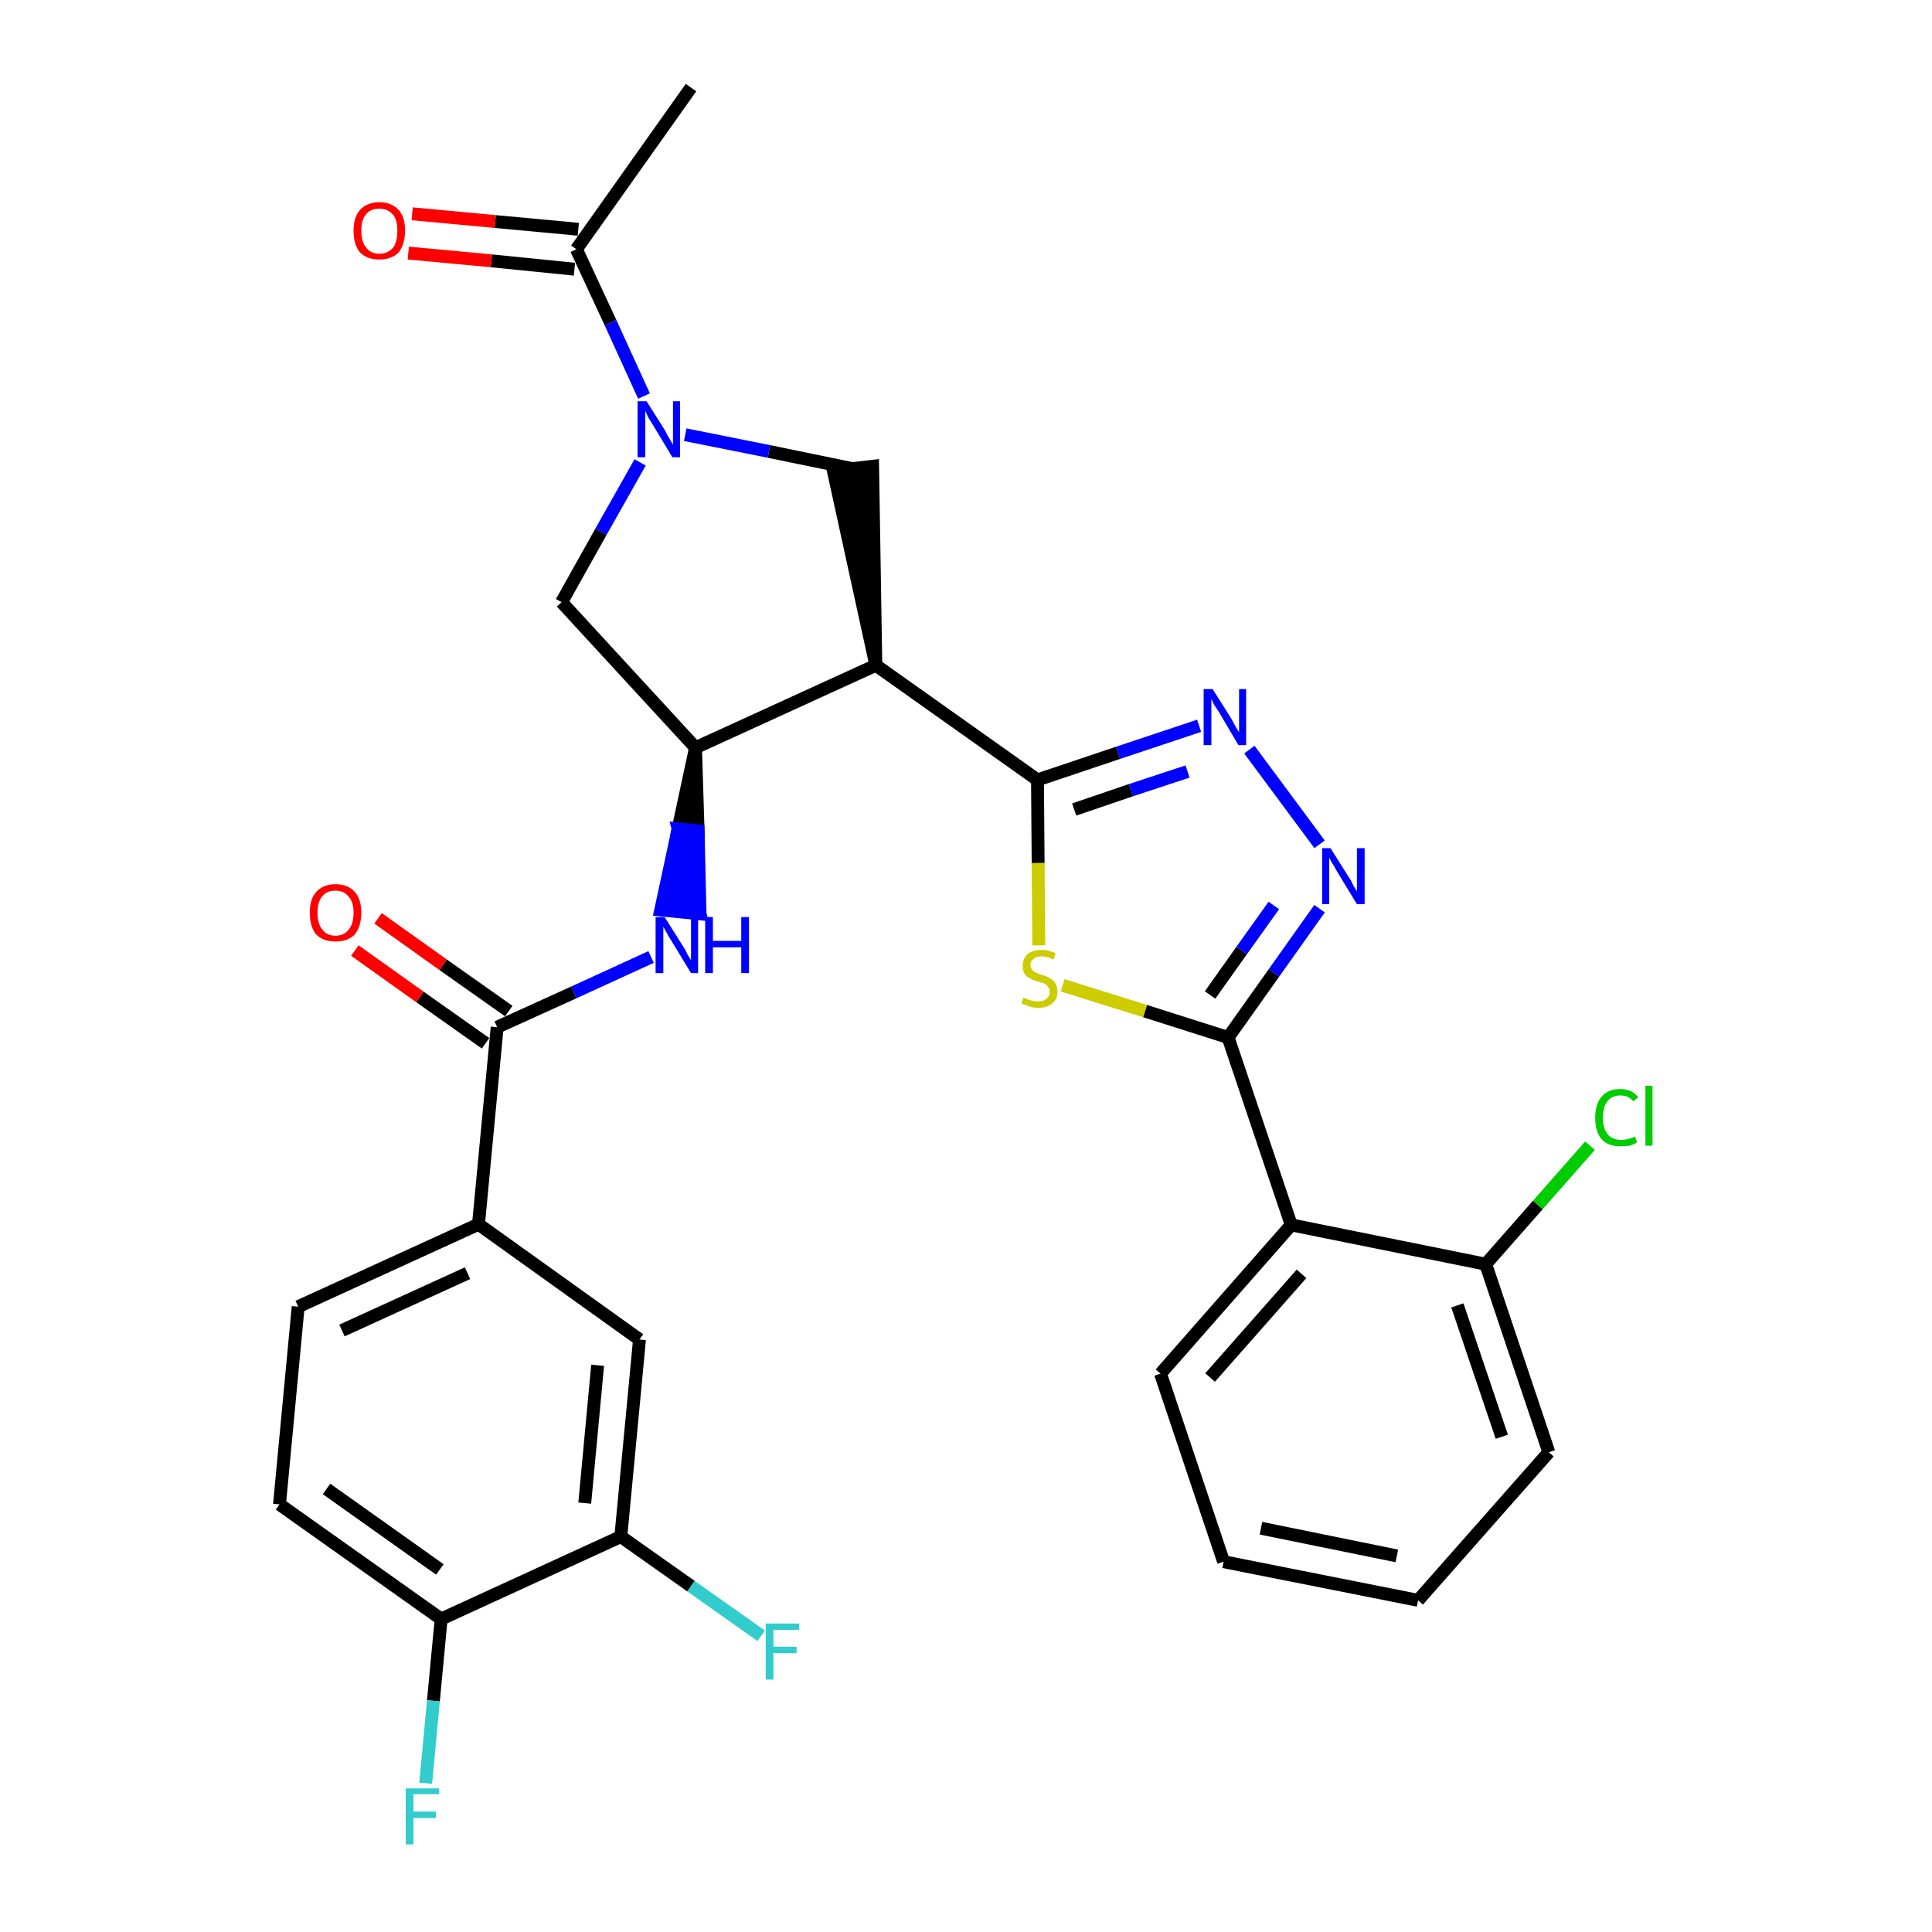 <?xml version='1.0' encoding='iso-8859-1'?>
<svg version='1.1' baseProfile='full'
              xmlns='http://www.w3.org/2000/svg'
                      xmlns:rdkit='http://www.rdkit.org/xml'
                      xmlns:xlink='http://www.w3.org/1999/xlink'
                  xml:space='preserve'
width='300px' height='300px' viewBox='0 0 300 300'>
<!-- END OF HEADER -->
<path class='bond-0 atom-0 atom-1' d='M 107.3,13.6 L 89.5,38.7' style='fill:none;fill-rule:evenodd;stroke:#000000;stroke-width:2.0px;stroke-linecap:butt;stroke-linejoin:miter;stroke-opacity:1' />
<path class='bond-1 atom-1 atom-2' d='M 89.8,35.6 L 76.9,34.4' style='fill:none;fill-rule:evenodd;stroke:#000000;stroke-width:2.0px;stroke-linecap:butt;stroke-linejoin:miter;stroke-opacity:1' />
<path class='bond-1 atom-1 atom-2' d='M 76.9,34.4 L 64.0,33.2' style='fill:none;fill-rule:evenodd;stroke:#FF0000;stroke-width:2.0px;stroke-linecap:butt;stroke-linejoin:miter;stroke-opacity:1' />
<path class='bond-1 atom-1 atom-2' d='M 89.2,41.8 L 76.3,40.5' style='fill:none;fill-rule:evenodd;stroke:#000000;stroke-width:2.0px;stroke-linecap:butt;stroke-linejoin:miter;stroke-opacity:1' />
<path class='bond-1 atom-1 atom-2' d='M 76.3,40.5 L 63.4,39.3' style='fill:none;fill-rule:evenodd;stroke:#FF0000;stroke-width:2.0px;stroke-linecap:butt;stroke-linejoin:miter;stroke-opacity:1' />
<path class='bond-2 atom-1 atom-3' d='M 89.5,38.7 L 94.8,50.1' style='fill:none;fill-rule:evenodd;stroke:#000000;stroke-width:2.0px;stroke-linecap:butt;stroke-linejoin:miter;stroke-opacity:1' />
<path class='bond-2 atom-1 atom-3' d='M 94.8,50.1 L 100.0,61.5' style='fill:none;fill-rule:evenodd;stroke:#0000FF;stroke-width:2.0px;stroke-linecap:butt;stroke-linejoin:miter;stroke-opacity:1' />
<path class='bond-3 atom-3 atom-4' d='M 99.4,71.8 L 93.3,82.6' style='fill:none;fill-rule:evenodd;stroke:#0000FF;stroke-width:2.0px;stroke-linecap:butt;stroke-linejoin:miter;stroke-opacity:1' />
<path class='bond-3 atom-3 atom-4' d='M 93.3,82.6 L 87.2,93.5' style='fill:none;fill-rule:evenodd;stroke:#000000;stroke-width:2.0px;stroke-linecap:butt;stroke-linejoin:miter;stroke-opacity:1' />
<path class='bond-30 atom-30 atom-3' d='M 132.5,72.8 L 119.4,70.1' style='fill:none;fill-rule:evenodd;stroke:#000000;stroke-width:2.0px;stroke-linecap:butt;stroke-linejoin:miter;stroke-opacity:1' />
<path class='bond-30 atom-30 atom-3' d='M 119.4,70.1 L 106.4,67.5' style='fill:none;fill-rule:evenodd;stroke:#0000FF;stroke-width:2.0px;stroke-linecap:butt;stroke-linejoin:miter;stroke-opacity:1' />
<path class='bond-4 atom-4 atom-5' d='M 87.2,93.5 L 108.0,116.1' style='fill:none;fill-rule:evenodd;stroke:#000000;stroke-width:2.0px;stroke-linecap:butt;stroke-linejoin:miter;stroke-opacity:1' />
<path class='bond-5 atom-5 atom-6' d='M 108.0,116.1 L 105.3,128.7 L 108.4,129.0 Z' style='fill:#000000;fill-rule:evenodd;fill-opacity:1;stroke:#000000;stroke-width:2.0px;stroke-linecap:butt;stroke-linejoin:miter;stroke-opacity:1;' />
<path class='bond-5 atom-5 atom-6' d='M 105.3,128.7 L 108.7,141.9 L 102.6,141.3 Z' style='fill:#0000FF;fill-rule:evenodd;fill-opacity:1;stroke:#0000FF;stroke-width:2.0px;stroke-linecap:butt;stroke-linejoin:miter;stroke-opacity:1;' />
<path class='bond-5 atom-5 atom-6' d='M 105.3,128.7 L 108.4,129.0 L 108.7,141.9 Z' style='fill:#0000FF;fill-rule:evenodd;fill-opacity:1;stroke:#0000FF;stroke-width:2.0px;stroke-linecap:butt;stroke-linejoin:miter;stroke-opacity:1;' />
<path class='bond-16 atom-5 atom-17' d='M 108.0,116.1 L 136.0,103.3' style='fill:none;fill-rule:evenodd;stroke:#000000;stroke-width:2.0px;stroke-linecap:butt;stroke-linejoin:miter;stroke-opacity:1' />
<path class='bond-6 atom-6 atom-7' d='M 101.1,148.6 L 89.1,154.1' style='fill:none;fill-rule:evenodd;stroke:#0000FF;stroke-width:2.0px;stroke-linecap:butt;stroke-linejoin:miter;stroke-opacity:1' />
<path class='bond-6 atom-6 atom-7' d='M 89.1,154.1 L 77.2,159.5' style='fill:none;fill-rule:evenodd;stroke:#000000;stroke-width:2.0px;stroke-linecap:butt;stroke-linejoin:miter;stroke-opacity:1' />
<path class='bond-7 atom-7 atom-8' d='M 79.0,157.0 L 68.8,149.8' style='fill:none;fill-rule:evenodd;stroke:#000000;stroke-width:2.0px;stroke-linecap:butt;stroke-linejoin:miter;stroke-opacity:1' />
<path class='bond-7 atom-7 atom-8' d='M 68.8,149.8 L 58.7,142.6' style='fill:none;fill-rule:evenodd;stroke:#FF0000;stroke-width:2.0px;stroke-linecap:butt;stroke-linejoin:miter;stroke-opacity:1' />
<path class='bond-7 atom-7 atom-8' d='M 75.4,162.0 L 65.2,154.8' style='fill:none;fill-rule:evenodd;stroke:#000000;stroke-width:2.0px;stroke-linecap:butt;stroke-linejoin:miter;stroke-opacity:1' />
<path class='bond-7 atom-7 atom-8' d='M 65.2,154.8 L 55.1,147.6' style='fill:none;fill-rule:evenodd;stroke:#FF0000;stroke-width:2.0px;stroke-linecap:butt;stroke-linejoin:miter;stroke-opacity:1' />
<path class='bond-8 atom-7 atom-9' d='M 77.2,159.5 L 74.3,190.1' style='fill:none;fill-rule:evenodd;stroke:#000000;stroke-width:2.0px;stroke-linecap:butt;stroke-linejoin:miter;stroke-opacity:1' />
<path class='bond-9 atom-9 atom-10' d='M 74.3,190.1 L 46.3,202.9' style='fill:none;fill-rule:evenodd;stroke:#000000;stroke-width:2.0px;stroke-linecap:butt;stroke-linejoin:miter;stroke-opacity:1' />
<path class='bond-9 atom-9 atom-10' d='M 72.6,197.7 L 53.1,206.6' style='fill:none;fill-rule:evenodd;stroke:#000000;stroke-width:2.0px;stroke-linecap:butt;stroke-linejoin:miter;stroke-opacity:1' />
<path class='bond-31 atom-16 atom-9' d='M 99.3,208.0 L 74.3,190.1' style='fill:none;fill-rule:evenodd;stroke:#000000;stroke-width:2.0px;stroke-linecap:butt;stroke-linejoin:miter;stroke-opacity:1' />
<path class='bond-10 atom-10 atom-11' d='M 46.3,202.9 L 43.4,233.6' style='fill:none;fill-rule:evenodd;stroke:#000000;stroke-width:2.0px;stroke-linecap:butt;stroke-linejoin:miter;stroke-opacity:1' />
<path class='bond-11 atom-11 atom-12' d='M 43.4,233.6 L 68.5,251.4' style='fill:none;fill-rule:evenodd;stroke:#000000;stroke-width:2.0px;stroke-linecap:butt;stroke-linejoin:miter;stroke-opacity:1' />
<path class='bond-11 atom-11 atom-12' d='M 50.7,231.2 L 68.3,243.7' style='fill:none;fill-rule:evenodd;stroke:#000000;stroke-width:2.0px;stroke-linecap:butt;stroke-linejoin:miter;stroke-opacity:1' />
<path class='bond-12 atom-12 atom-13' d='M 68.5,251.4 L 67.3,264.1' style='fill:none;fill-rule:evenodd;stroke:#000000;stroke-width:2.0px;stroke-linecap:butt;stroke-linejoin:miter;stroke-opacity:1' />
<path class='bond-12 atom-12 atom-13' d='M 67.3,264.1 L 66.1,276.9' style='fill:none;fill-rule:evenodd;stroke:#33CCCC;stroke-width:2.0px;stroke-linecap:butt;stroke-linejoin:miter;stroke-opacity:1' />
<path class='bond-13 atom-12 atom-14' d='M 68.5,251.4 L 96.4,238.6' style='fill:none;fill-rule:evenodd;stroke:#000000;stroke-width:2.0px;stroke-linecap:butt;stroke-linejoin:miter;stroke-opacity:1' />
<path class='bond-14 atom-14 atom-15' d='M 96.4,238.6 L 107.3,246.3' style='fill:none;fill-rule:evenodd;stroke:#000000;stroke-width:2.0px;stroke-linecap:butt;stroke-linejoin:miter;stroke-opacity:1' />
<path class='bond-14 atom-14 atom-15' d='M 107.3,246.3 L 118.2,254.0' style='fill:none;fill-rule:evenodd;stroke:#33CCCC;stroke-width:2.0px;stroke-linecap:butt;stroke-linejoin:miter;stroke-opacity:1' />
<path class='bond-15 atom-14 atom-16' d='M 96.4,238.6 L 99.3,208.0' style='fill:none;fill-rule:evenodd;stroke:#000000;stroke-width:2.0px;stroke-linecap:butt;stroke-linejoin:miter;stroke-opacity:1' />
<path class='bond-15 atom-14 atom-16' d='M 90.8,233.4 L 92.8,212.0' style='fill:none;fill-rule:evenodd;stroke:#000000;stroke-width:2.0px;stroke-linecap:butt;stroke-linejoin:miter;stroke-opacity:1' />
<path class='bond-17 atom-17 atom-18' d='M 136.0,103.3 L 161.1,121.1' style='fill:none;fill-rule:evenodd;stroke:#000000;stroke-width:2.0px;stroke-linecap:butt;stroke-linejoin:miter;stroke-opacity:1' />
<path class='bond-29 atom-17 atom-30' d='M 136.0,103.3 L 135.5,72.4 L 129.4,73.1 Z' style='fill:#000000;fill-rule:evenodd;fill-opacity:1;stroke:#000000;stroke-width:2.0px;stroke-linecap:butt;stroke-linejoin:miter;stroke-opacity:1;' />
<path class='bond-18 atom-18 atom-19' d='M 161.1,121.1 L 173.6,116.9' style='fill:none;fill-rule:evenodd;stroke:#000000;stroke-width:2.0px;stroke-linecap:butt;stroke-linejoin:miter;stroke-opacity:1' />
<path class='bond-18 atom-18 atom-19' d='M 173.6,116.9 L 186.2,112.7' style='fill:none;fill-rule:evenodd;stroke:#0000FF;stroke-width:2.0px;stroke-linecap:butt;stroke-linejoin:miter;stroke-opacity:1' />
<path class='bond-18 atom-18 atom-19' d='M 166.8,125.7 L 175.6,122.7' style='fill:none;fill-rule:evenodd;stroke:#000000;stroke-width:2.0px;stroke-linecap:butt;stroke-linejoin:miter;stroke-opacity:1' />
<path class='bond-18 atom-18 atom-19' d='M 175.6,122.7 L 184.4,119.8' style='fill:none;fill-rule:evenodd;stroke:#0000FF;stroke-width:2.0px;stroke-linecap:butt;stroke-linejoin:miter;stroke-opacity:1' />
<path class='bond-32 atom-29 atom-18' d='M 161.3,146.8 L 161.2,134.0' style='fill:none;fill-rule:evenodd;stroke:#CCCC00;stroke-width:2.0px;stroke-linecap:butt;stroke-linejoin:miter;stroke-opacity:1' />
<path class='bond-32 atom-29 atom-18' d='M 161.2,134.0 L 161.1,121.1' style='fill:none;fill-rule:evenodd;stroke:#000000;stroke-width:2.0px;stroke-linecap:butt;stroke-linejoin:miter;stroke-opacity:1' />
<path class='bond-19 atom-19 atom-20' d='M 194.0,116.4 L 204.9,131.1' style='fill:none;fill-rule:evenodd;stroke:#0000FF;stroke-width:2.0px;stroke-linecap:butt;stroke-linejoin:miter;stroke-opacity:1' />
<path class='bond-20 atom-20 atom-21' d='M 204.9,141.1 L 197.8,151.1' style='fill:none;fill-rule:evenodd;stroke:#0000FF;stroke-width:2.0px;stroke-linecap:butt;stroke-linejoin:miter;stroke-opacity:1' />
<path class='bond-20 atom-20 atom-21' d='M 197.8,151.1 L 190.7,161.1' style='fill:none;fill-rule:evenodd;stroke:#000000;stroke-width:2.0px;stroke-linecap:butt;stroke-linejoin:miter;stroke-opacity:1' />
<path class='bond-20 atom-20 atom-21' d='M 197.8,140.6 L 192.8,147.6' style='fill:none;fill-rule:evenodd;stroke:#0000FF;stroke-width:2.0px;stroke-linecap:butt;stroke-linejoin:miter;stroke-opacity:1' />
<path class='bond-20 atom-20 atom-21' d='M 192.8,147.6 L 187.9,154.5' style='fill:none;fill-rule:evenodd;stroke:#000000;stroke-width:2.0px;stroke-linecap:butt;stroke-linejoin:miter;stroke-opacity:1' />
<path class='bond-21 atom-21 atom-22' d='M 190.7,161.1 L 200.5,190.2' style='fill:none;fill-rule:evenodd;stroke:#000000;stroke-width:2.0px;stroke-linecap:butt;stroke-linejoin:miter;stroke-opacity:1' />
<path class='bond-28 atom-21 atom-29' d='M 190.7,161.1 L 177.8,157.0' style='fill:none;fill-rule:evenodd;stroke:#000000;stroke-width:2.0px;stroke-linecap:butt;stroke-linejoin:miter;stroke-opacity:1' />
<path class='bond-28 atom-21 atom-29' d='M 177.8,157.0 L 165.0,153.0' style='fill:none;fill-rule:evenodd;stroke:#CCCC00;stroke-width:2.0px;stroke-linecap:butt;stroke-linejoin:miter;stroke-opacity:1' />
<path class='bond-22 atom-22 atom-23' d='M 200.5,190.2 L 180.2,213.3' style='fill:none;fill-rule:evenodd;stroke:#000000;stroke-width:2.0px;stroke-linecap:butt;stroke-linejoin:miter;stroke-opacity:1' />
<path class='bond-22 atom-22 atom-23' d='M 202.1,197.8 L 187.9,213.9' style='fill:none;fill-rule:evenodd;stroke:#000000;stroke-width:2.0px;stroke-linecap:butt;stroke-linejoin:miter;stroke-opacity:1' />
<path class='bond-33 atom-27 atom-22' d='M 230.7,196.3 L 200.5,190.2' style='fill:none;fill-rule:evenodd;stroke:#000000;stroke-width:2.0px;stroke-linecap:butt;stroke-linejoin:miter;stroke-opacity:1' />
<path class='bond-23 atom-23 atom-24' d='M 180.2,213.3 L 190.0,242.5' style='fill:none;fill-rule:evenodd;stroke:#000000;stroke-width:2.0px;stroke-linecap:butt;stroke-linejoin:miter;stroke-opacity:1' />
<path class='bond-24 atom-24 atom-25' d='M 190.0,242.5 L 220.2,248.5' style='fill:none;fill-rule:evenodd;stroke:#000000;stroke-width:2.0px;stroke-linecap:butt;stroke-linejoin:miter;stroke-opacity:1' />
<path class='bond-24 atom-24 atom-25' d='M 195.8,237.3 L 216.9,241.6' style='fill:none;fill-rule:evenodd;stroke:#000000;stroke-width:2.0px;stroke-linecap:butt;stroke-linejoin:miter;stroke-opacity:1' />
<path class='bond-25 atom-25 atom-26' d='M 220.2,248.5 L 240.5,225.5' style='fill:none;fill-rule:evenodd;stroke:#000000;stroke-width:2.0px;stroke-linecap:butt;stroke-linejoin:miter;stroke-opacity:1' />
<path class='bond-26 atom-26 atom-27' d='M 240.5,225.5 L 230.7,196.3' style='fill:none;fill-rule:evenodd;stroke:#000000;stroke-width:2.0px;stroke-linecap:butt;stroke-linejoin:miter;stroke-opacity:1' />
<path class='bond-26 atom-26 atom-27' d='M 233.2,223.1 L 226.3,202.7' style='fill:none;fill-rule:evenodd;stroke:#000000;stroke-width:2.0px;stroke-linecap:butt;stroke-linejoin:miter;stroke-opacity:1' />
<path class='bond-27 atom-27 atom-28' d='M 230.7,196.3 L 238.8,187.1' style='fill:none;fill-rule:evenodd;stroke:#000000;stroke-width:2.0px;stroke-linecap:butt;stroke-linejoin:miter;stroke-opacity:1' />
<path class='bond-27 atom-27 atom-28' d='M 238.8,187.1 L 246.9,177.9' style='fill:none;fill-rule:evenodd;stroke:#00CC00;stroke-width:2.0px;stroke-linecap:butt;stroke-linejoin:miter;stroke-opacity:1' />
<path  class='atom-2' d='M 54.9 35.8
Q 54.9 33.7, 55.9 32.6
Q 57.0 31.4, 58.9 31.4
Q 60.8 31.4, 61.9 32.6
Q 62.9 33.7, 62.9 35.8
Q 62.9 37.9, 61.9 39.2
Q 60.8 40.3, 58.9 40.3
Q 57.0 40.3, 55.9 39.2
Q 54.9 38.0, 54.9 35.8
M 58.9 39.4
Q 60.2 39.4, 61.0 38.5
Q 61.7 37.6, 61.7 35.8
Q 61.7 34.1, 61.0 33.3
Q 60.2 32.4, 58.9 32.4
Q 57.6 32.4, 56.9 33.2
Q 56.1 34.1, 56.1 35.8
Q 56.1 37.6, 56.9 38.5
Q 57.6 39.4, 58.9 39.4
' fill='#FF0000'/>
<path  class='atom-3' d='M 100.4 62.3
L 103.3 66.9
Q 103.5 67.4, 104.0 68.2
Q 104.5 69.0, 104.5 69.1
L 104.5 62.3
L 105.6 62.3
L 105.6 71.0
L 104.4 71.0
L 101.4 66.0
Q 101.0 65.4, 100.6 64.7
Q 100.3 64.0, 100.2 63.8
L 100.2 71.0
L 99.0 71.0
L 99.0 62.3
L 100.4 62.3
' fill='#0000FF'/>
<path  class='atom-6' d='M 103.2 142.4
L 106.1 147.0
Q 106.4 147.4, 106.8 148.3
Q 107.3 149.1, 107.3 149.1
L 107.3 142.4
L 108.4 142.4
L 108.4 151.1
L 107.3 151.1
L 104.2 146.0
Q 103.8 145.4, 103.5 144.8
Q 103.1 144.1, 103.0 143.9
L 103.0 151.1
L 101.8 151.1
L 101.8 142.4
L 103.2 142.4
' fill='#0000FF'/>
<path  class='atom-6' d='M 109.5 142.4
L 110.7 142.4
L 110.7 146.1
L 115.1 146.1
L 115.1 142.4
L 116.3 142.4
L 116.3 151.1
L 115.1 151.1
L 115.1 147.1
L 110.7 147.1
L 110.7 151.1
L 109.5 151.1
L 109.5 142.4
' fill='#0000FF'/>
<path  class='atom-8' d='M 48.1 141.7
Q 48.1 139.6, 49.1 138.5
Q 50.2 137.3, 52.1 137.3
Q 54.0 137.3, 55.1 138.5
Q 56.1 139.6, 56.1 141.7
Q 56.1 143.8, 55.1 145.1
Q 54.0 146.2, 52.1 146.2
Q 50.2 146.2, 49.1 145.1
Q 48.1 143.9, 48.1 141.7
M 52.1 145.3
Q 53.4 145.3, 54.1 144.4
Q 54.9 143.5, 54.9 141.7
Q 54.9 140.0, 54.1 139.2
Q 53.4 138.3, 52.1 138.3
Q 50.8 138.3, 50.1 139.1
Q 49.3 140.0, 49.3 141.7
Q 49.3 143.5, 50.1 144.4
Q 50.8 145.3, 52.1 145.3
' fill='#FF0000'/>
<path  class='atom-13' d='M 63.0 277.7
L 68.2 277.7
L 68.2 278.6
L 64.2 278.6
L 64.2 281.3
L 67.7 281.3
L 67.7 282.3
L 64.2 282.3
L 64.2 286.4
L 63.0 286.4
L 63.0 277.7
' fill='#33CCCC'/>
<path  class='atom-15' d='M 118.9 252.1
L 124.1 252.1
L 124.1 253.1
L 120.1 253.1
L 120.1 255.7
L 123.7 255.7
L 123.7 256.7
L 120.1 256.7
L 120.1 260.8
L 118.9 260.8
L 118.9 252.1
' fill='#33CCCC'/>
<path  class='atom-19' d='M 188.3 107.0
L 191.2 111.6
Q 191.4 112.0, 191.9 112.9
Q 192.4 113.7, 192.4 113.7
L 192.4 107.0
L 193.5 107.0
L 193.5 115.7
L 192.3 115.7
L 189.3 110.6
Q 188.9 110.0, 188.5 109.4
Q 188.2 108.7, 188.1 108.5
L 188.1 115.7
L 186.9 115.7
L 186.9 107.0
L 188.3 107.0
' fill='#0000FF'/>
<path  class='atom-20' d='M 206.6 131.7
L 209.5 136.3
Q 209.8 136.7, 210.2 137.6
Q 210.7 138.4, 210.7 138.4
L 210.7 131.7
L 211.9 131.7
L 211.9 140.4
L 210.7 140.4
L 207.6 135.3
Q 207.3 134.7, 206.9 134.1
Q 206.5 133.4, 206.4 133.2
L 206.4 140.4
L 205.3 140.4
L 205.3 131.7
L 206.6 131.7
' fill='#0000FF'/>
<path  class='atom-28' d='M 247.7 173.6
Q 247.7 171.4, 248.7 170.3
Q 249.7 169.1, 251.6 169.1
Q 253.4 169.1, 254.4 170.4
L 253.6 171.0
Q 252.9 170.1, 251.6 170.1
Q 250.3 170.1, 249.6 171.0
Q 248.9 171.9, 248.9 173.6
Q 248.9 175.3, 249.7 176.2
Q 250.4 177.0, 251.8 177.0
Q 252.7 177.0, 253.9 176.5
L 254.2 177.4
Q 253.7 177.7, 253.1 177.9
Q 252.4 178.0, 251.6 178.0
Q 249.7 178.0, 248.7 176.9
Q 247.7 175.7, 247.7 173.6
' fill='#00CC00'/>
<path  class='atom-28' d='M 255.5 168.6
L 256.6 168.6
L 256.6 177.9
L 255.5 177.9
L 255.5 168.6
' fill='#00CC00'/>
<path  class='atom-29' d='M 158.9 154.9
Q 159.0 154.9, 159.4 155.1
Q 159.8 155.3, 160.3 155.4
Q 160.7 155.5, 161.2 155.5
Q 162.0 155.5, 162.5 155.1
Q 163.0 154.7, 163.0 154.0
Q 163.0 153.5, 162.7 153.2
Q 162.5 152.9, 162.1 152.7
Q 161.8 152.6, 161.1 152.4
Q 160.4 152.2, 159.9 151.9
Q 159.4 151.7, 159.1 151.2
Q 158.8 150.8, 158.8 150.0
Q 158.8 148.9, 159.5 148.2
Q 160.3 147.5, 161.8 147.5
Q 162.8 147.5, 163.9 148.0
L 163.6 149.0
Q 162.6 148.5, 161.8 148.5
Q 160.9 148.5, 160.5 148.9
Q 160.0 149.2, 160.0 149.8
Q 160.0 150.3, 160.3 150.6
Q 160.5 150.9, 160.8 151.0
Q 161.2 151.2, 161.8 151.4
Q 162.6 151.6, 163.0 151.9
Q 163.5 152.1, 163.8 152.6
Q 164.2 153.1, 164.2 154.0
Q 164.2 155.2, 163.4 155.8
Q 162.6 156.5, 161.2 156.5
Q 160.5 156.5, 159.9 156.3
Q 159.3 156.1, 158.6 155.8
L 158.9 154.9
' fill='#CCCC00'/>
</svg>
